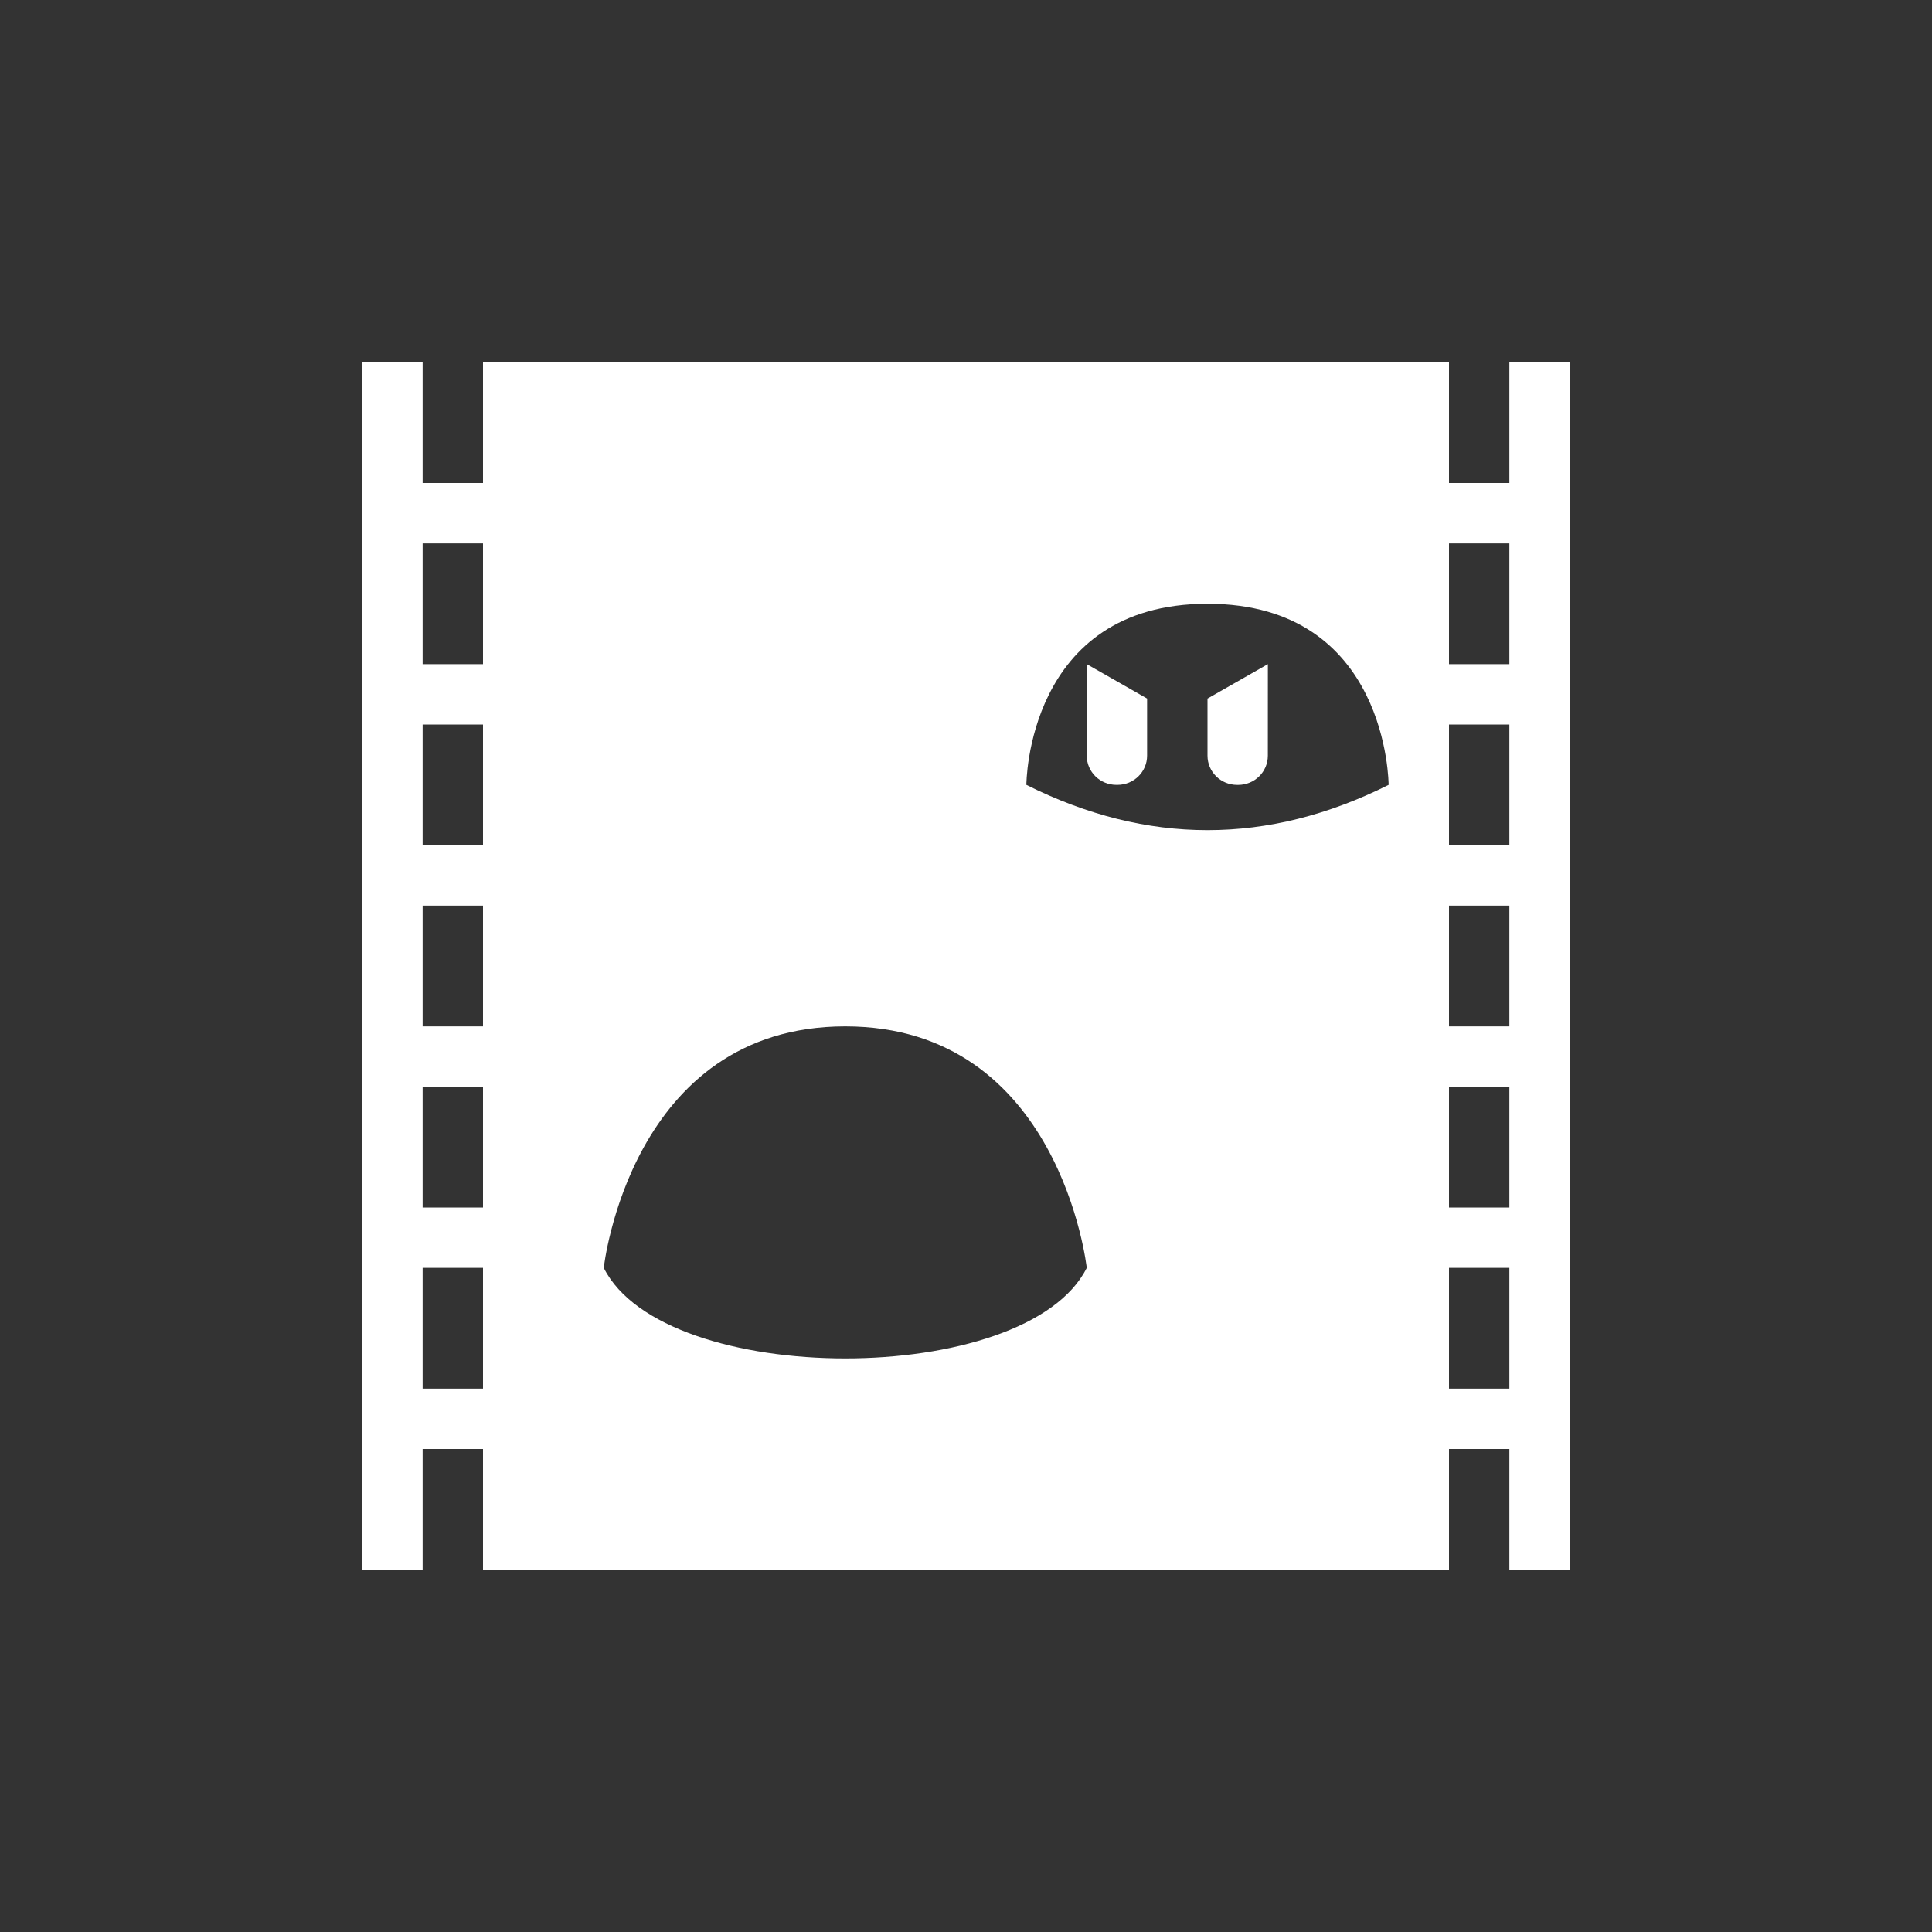 <svg width="64" height="64" fill="none" version="1.1" viewBox="0 0 64 64" xmlns="http://www.w3.org/2000/svg">
 <rect x="0" y="0" width="64" height="64" fill="#333333" stroke="none"/>
 <g display="none">
  <path d="m32 63c17.121 0 31-13.879 31-31s-13.879-31-31-31-31 13.879-31 31 13.879 31 31 31zm0-4.276c14.759 0 26.724-11.965 26.724-26.724s-11.965-26.724-26.724-26.724-26.724 11.965-26.724 26.724 11.965 26.724 26.724 26.724z" clip-rule="evenodd" fill="#fff" fill-rule="evenodd"/>
 </g>
 <path d="m12 12v40h2v-4h2v4h32v-4h2v4h2v-40h-2v4h-2v-4h-32v4h-2v-4zm2 6h2v4h-2zm34 0h2v4h-2zm-8 2c6 0 6 6 6 6-4 2-8 2-12 0 0 0 0-6 6-6zm-4 2v3.031c0 0.537 0.439 0.969 0.984 0.969h0.031c0.545 0 0.984-0.432 0.984-0.969v-1.891zm6 0-2 1.141v1.891c0 0.537 0.439 0.969 0.984 0.969h0.031c0.545 0 0.984-0.432 0.984-0.969zm-28 2h2v4h-2zm34 0h2v4h-2zm-34 6h2v4h-2zm34 0h2v4h-2zm-20 4c7.125 0 8 8 8 8-2 4-14 4-16 0 0 0 0.875-8 8-8zm-14 2h2v4h-2zm34 0h2v4h-2zm-34 6h2v4h-2zm34 0h2v4h-2z" fill="#fff"/>
</svg>
